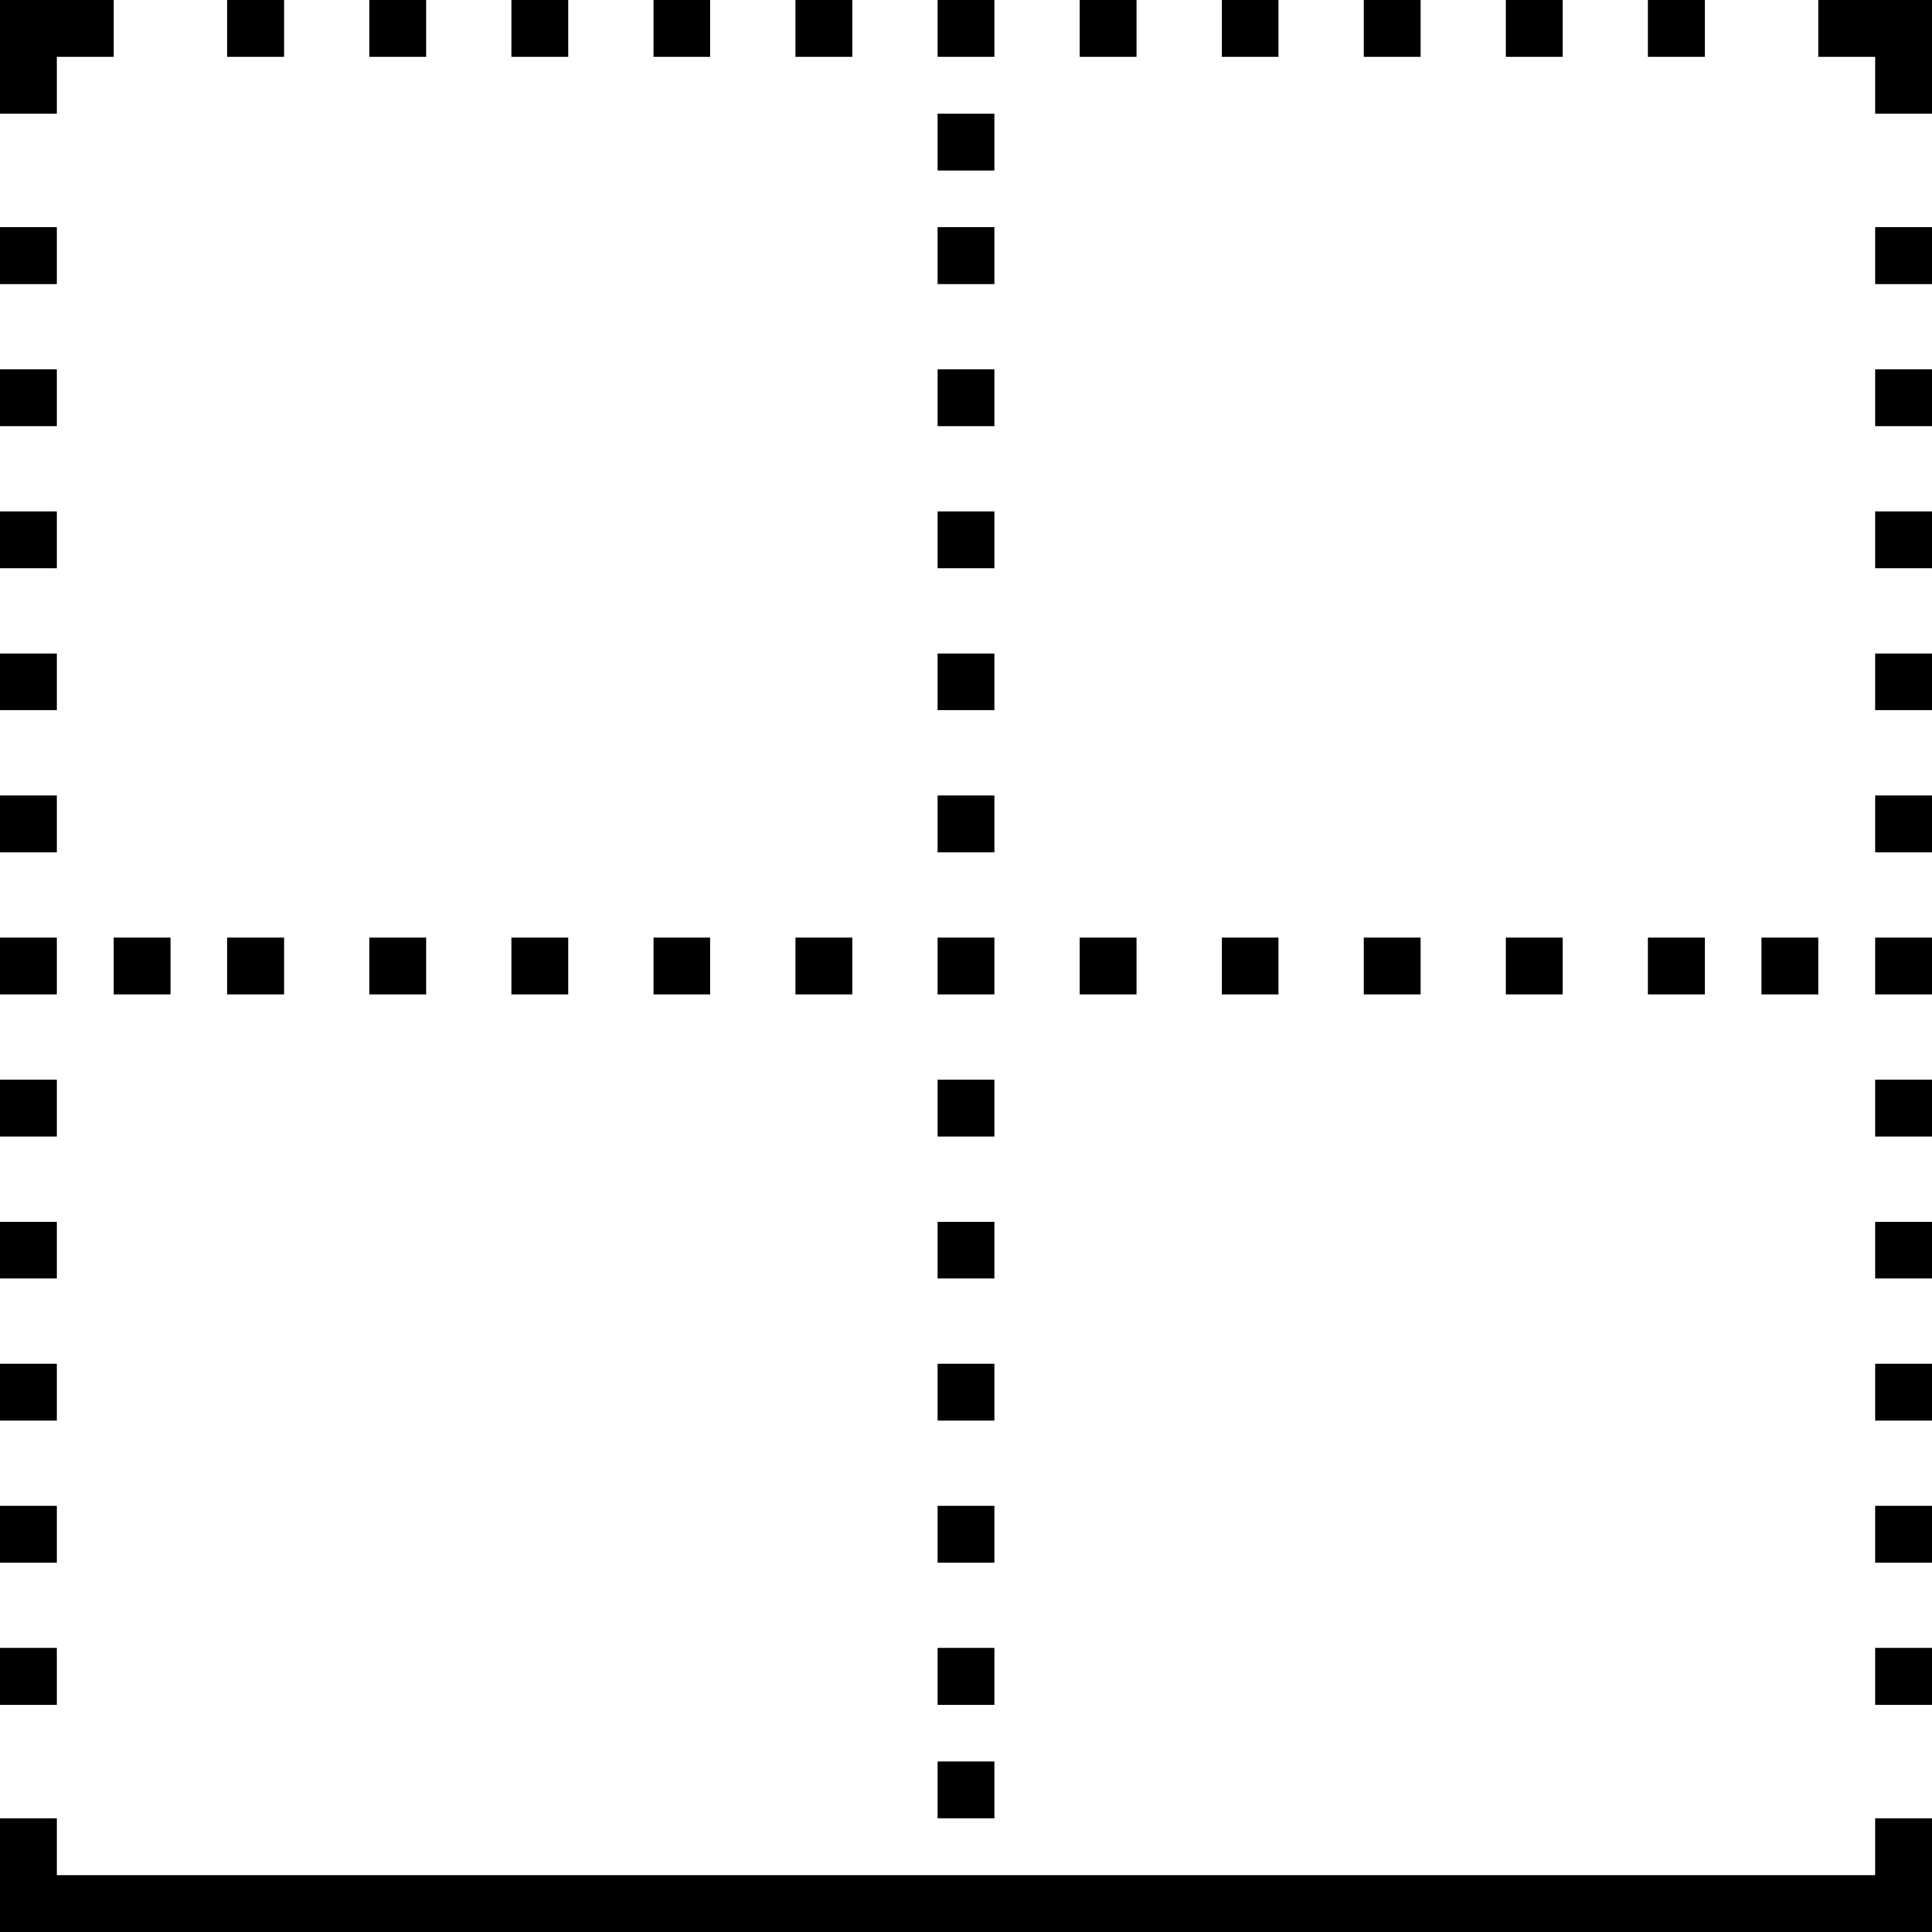 <svg width="16" height="16" viewBox="0 0 16 16" fill="none" xmlns="http://www.w3.org/2000/svg">
<path fill-rule="evenodd" clip-rule="evenodd" d="M0.471 0.471H0.941V0H0V0.941H0.471V0.471ZM7.765 0.941H8.235V1.412H7.765V0.941ZM8.235 1.882H7.765V2.353H8.235V1.882ZM7.765 3.059H8.235V3.529H7.765V3.059ZM8.235 4.235H7.765V4.706H8.235V4.235ZM7.765 8.941H8.235V9.412H7.765V8.941ZM8.235 10.118H7.765V10.588H8.235V10.118ZM7.765 11.294H8.235V11.765H7.765V11.294ZM7.765 13.647H8.235V14.118H7.765V13.647ZM8.235 14.588H7.765V15.059H8.235V14.588ZM7.765 12.471H8.235V12.941H7.765V12.471ZM7.765 6.588H8.235V7.059H7.765V6.588ZM8.235 5.412H7.765V5.882H8.235V5.412ZM8.235 7.765H7.765V8.235H8.235V7.765ZM4.235 7.765H4.706V8.235H4.235V7.765ZM2.353 7.765H1.882V8.235H2.353V7.765ZM0.941 7.765H1.412V8.235H0.941V7.765ZM3.529 7.765H3.059V8.235H3.529V7.765ZM5.412 7.765H5.882V8.235H5.412V7.765ZM7.059 7.765H6.588V8.235H7.059V7.765ZM11.294 7.765H11.765V8.235H11.294V7.765ZM9.412 7.765H8.941V8.235H9.412V7.765ZM10.118 7.765H10.588V8.235H10.118V7.765ZM12.941 7.765H12.471V8.235H12.941V7.765ZM13.647 7.765H14.118V8.235H13.647V7.765ZM15.059 7.765H14.588V8.235H15.059V7.765ZM11.765 0H11.294V0.471H11.765V0ZM13.647 0H14.118V0.471H13.647V0ZM12.941 0H12.471V0.471H12.941V0ZM10.118 0H10.588V0.471H10.118V0ZM9.412 0H8.941V0.471H9.412V0ZM4.235 0H4.706V0.471H4.235V0ZM7.059 0H6.588V0.471H7.059V0ZM5.412 0H5.882V0.471H5.412V0ZM3.529 0H3.059V0.471H3.529V0ZM1.882 0H2.353V0.471H1.882V0ZM8.235 0H7.765V0.471H8.235V0ZM15.529 11.294H16V11.765H15.529V11.294ZM16 13.647H15.529V14.118H16V13.647ZM15.529 12.471H16V12.941H15.529V12.471ZM16 10.118H15.529V10.588H16V10.118ZM15.529 8.941H16V9.412H15.529V8.941ZM16 4.235H15.529V4.706H16V4.235ZM15.529 6.588H16V7.059H15.529V6.588ZM16 5.412H15.529V5.882H16V5.412ZM15.529 3.059H16V3.529H15.529V3.059ZM16 1.882H15.529V2.353H16V1.882ZM15.529 7.765H16V8.235H15.529V7.765ZM0.471 11.294H0V11.765H0.471V11.294ZM0 13.647H0.471V14.118H0V13.647ZM0.471 12.471H0V12.941H0.471V12.471ZM0 10.118H0.471V10.588H0V10.118ZM0.471 8.941H0V9.412H0.471V8.941ZM0 4.235H0.471V4.706H0V4.235ZM0.471 6.588H0V7.059H0.471V6.588ZM0 5.412H0.471V5.882H0V5.412ZM0.471 3.059H0V3.529H0.471V3.059ZM0 1.882H0.471V2.353H0V1.882ZM0.471 7.765H0V8.235H0.471V7.765ZM15.059 0V0.471H15.529V0.941H16V0H15.059ZM0.471 15.529H15.529V15.059H16V16H0V15.059H0.471V15.529Z" fill="currentColor"/>
</svg>
